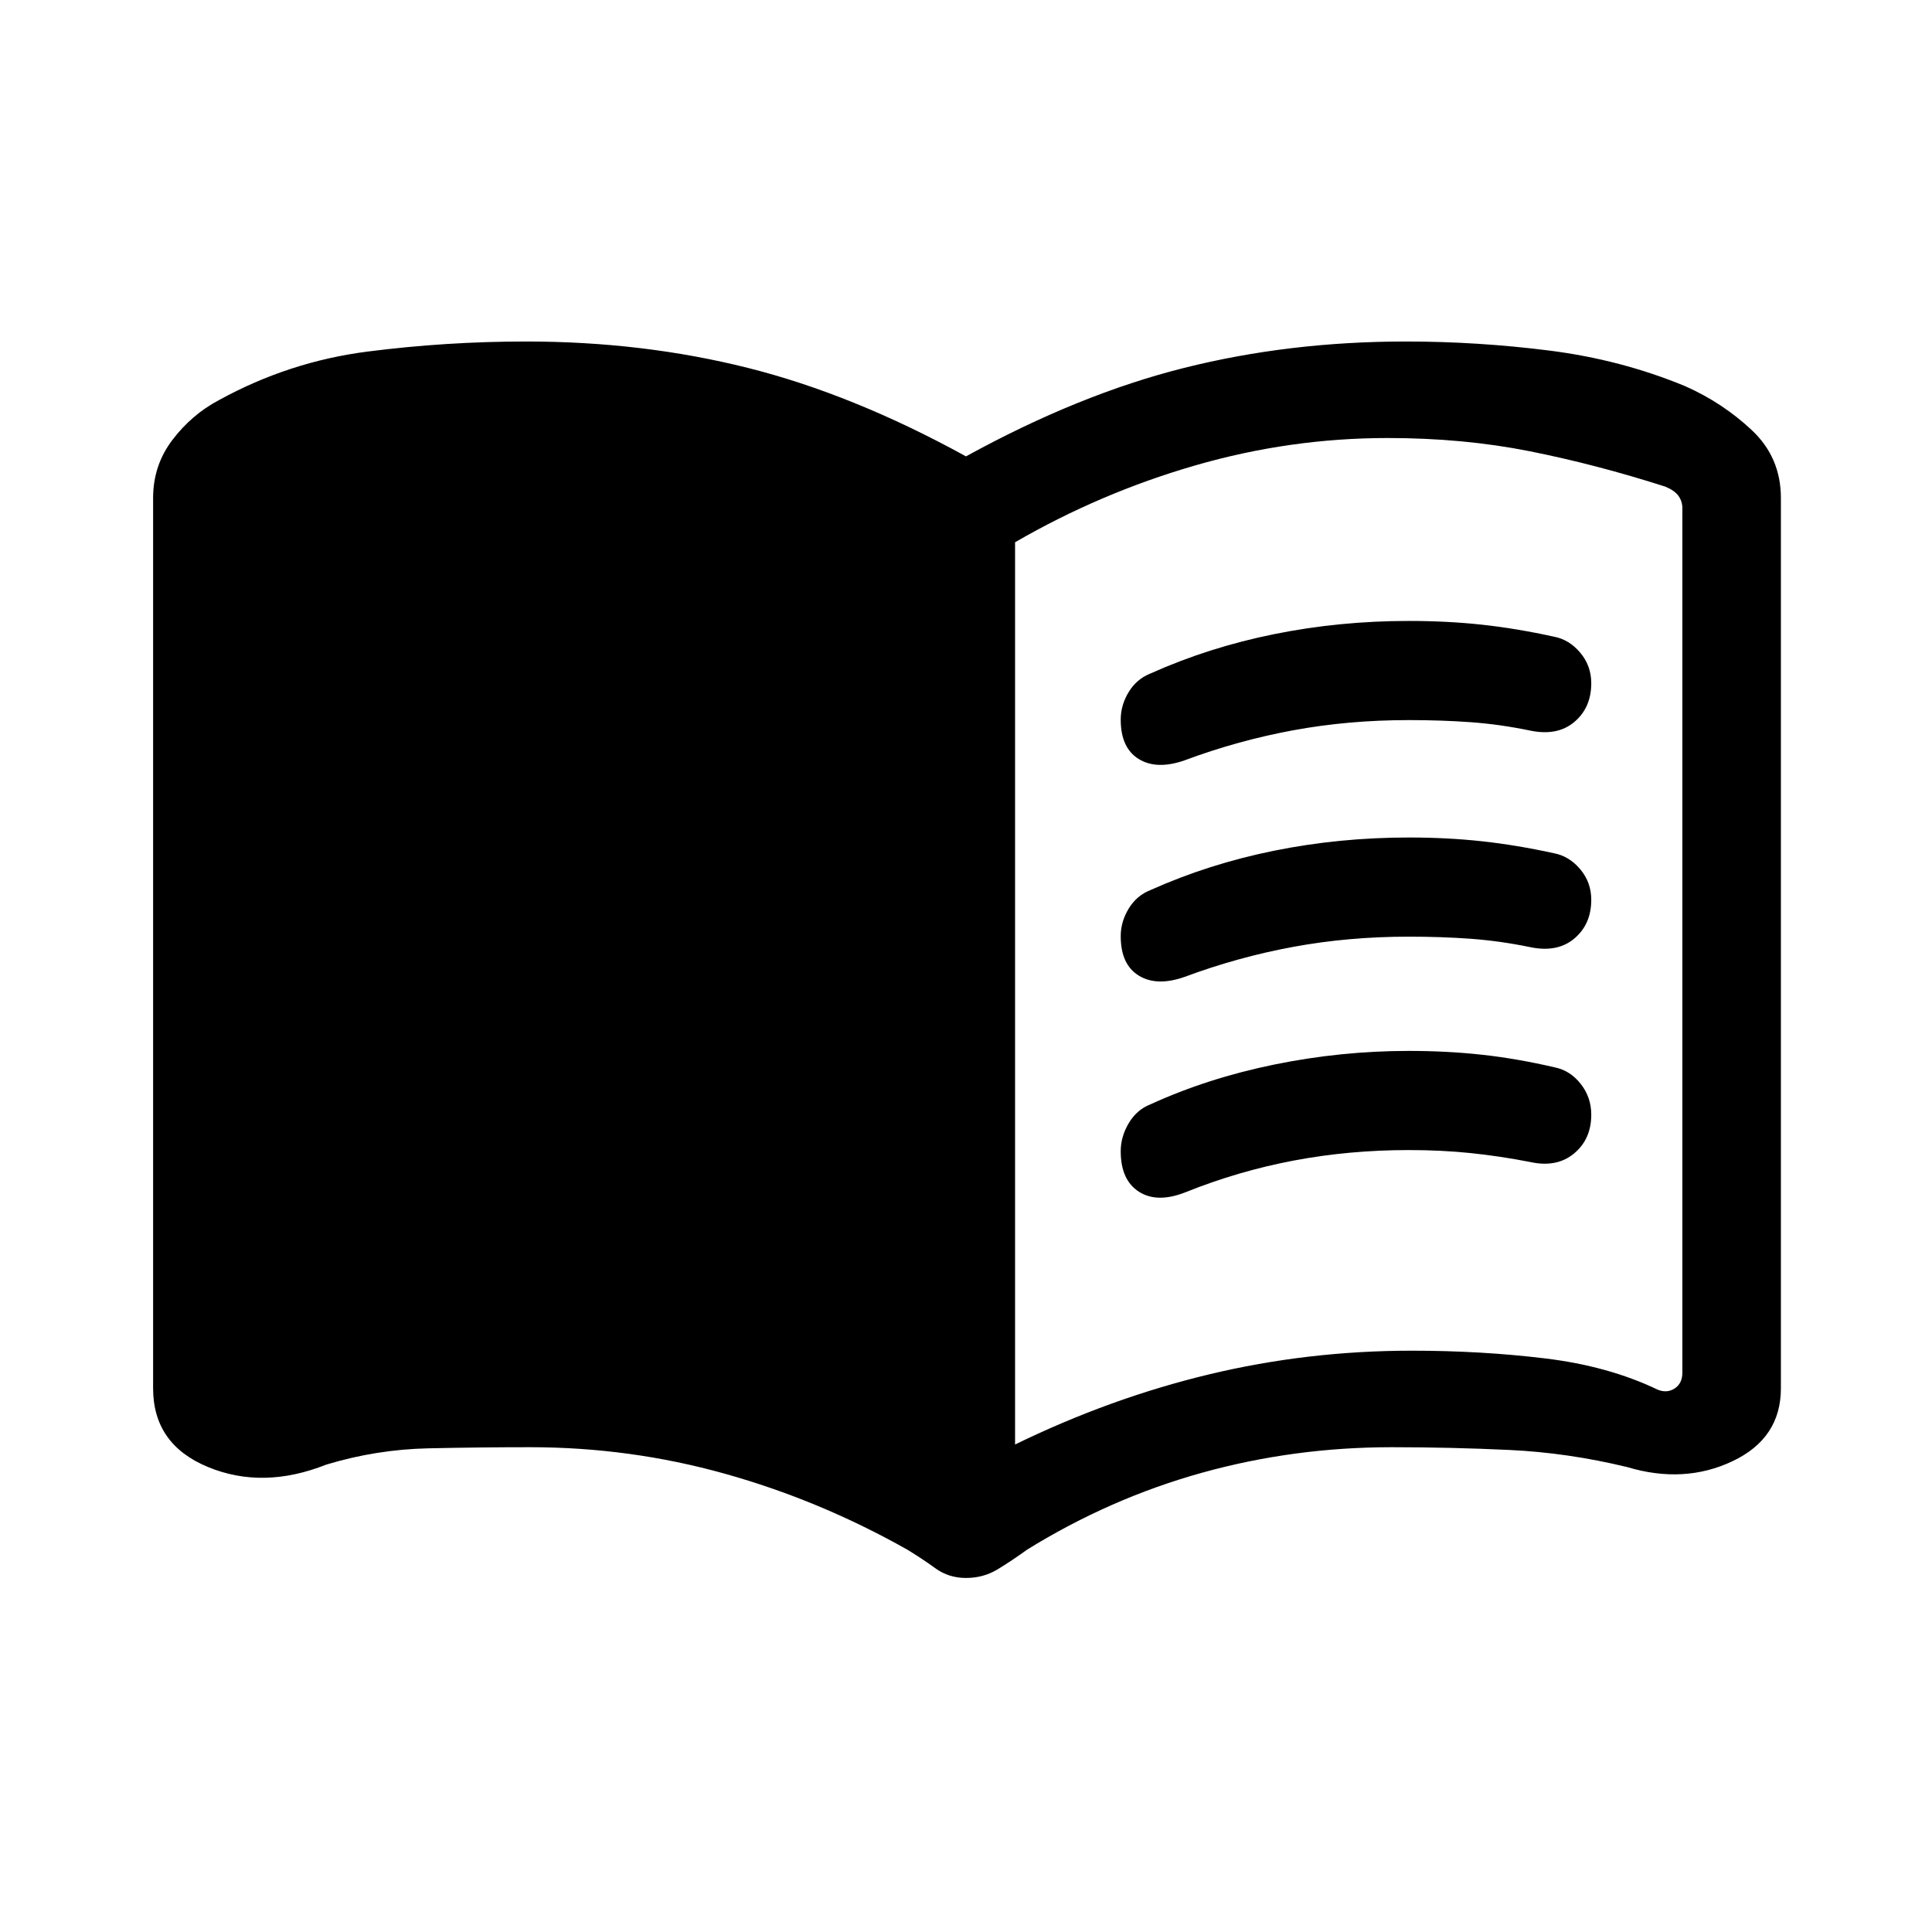 <svg xmlns="http://www.w3.org/2000/svg" height="20" viewBox="0 -960 960 960" width="20"><path d="M504.38-242.23q47.35-23.08 96.39-34.85 49.04-11.77 100.77-11.77 34.54 0 66.15 3.83 31.62 3.83 55.96 15.52 4.62 1.92 8.47-.58 3.84-2.5 3.84-7.88v-429.46q0-3.46-1.92-6.16-1.92-2.69-6.54-4.61-34.5-11.04-67.46-17.6-32.96-6.56-70.46-6.56-48.7 0-95.77 13.64-47.08 13.63-89.43 38.16v448.32Zm-24.36 66.31q-8.6 0-15.19-4.78t-14.02-9.3q-43.42-24.5-90.54-37.69-47.12-13.2-96.85-13.2-25.01 0-50.69.56-25.69.56-50.58 8.08-31.46 12.48-58.76 1.22-27.31-11.26-27.31-39.13v-442.38q0-16.23 9.56-28.82 9.55-12.6 23.09-19.79 34.85-19.16 73.94-24.16 39.1-5 78.75-5 57.95 0 110.21 13.12 52.25 13.11 108.37 43.96 56.12-30.85 108.37-43.96 52.26-13.12 110.21-13.12 35.65 0 71.25 4.5 35.59 4.5 67.44 17.66 18.54 8.19 33.09 21.79 14.56 13.59 14.56 33.82v442.38q0 24.87-24.08 36.24-24.07 11.38-52.3 2.9-29.5-7.14-58.52-8.5-29.02-1.37-58.44-1.37-48.73 0-94.35 12.7-45.62 12.69-86.85 38.19-7.65 5.54-14.7 9.81-7.06 4.27-15.66 4.27Zm76.86-426.5q0-7.19 3.95-13.69 3.95-6.5 10.75-9.2 29.07-13.04 61.54-19.59 32.46-6.56 66.94-6.56 19.15 0 36.28 1.86 17.13 1.86 35.78 5.95 7.57 1.42 13.07 7.94 5.5 6.52 5.5 15.18 0 12.19-8.44 19.29-8.44 7.09-21.98 4.25-14.89-3.09-29.39-4.15-14.5-1.05-30.88-1.05-29.95 0-57.45 5.07-27.51 5.08-53.94 14.93-13.84 4.84-22.78-.66-8.95-5.51-8.95-19.57Zm0 214.46q0-7.19 3.95-13.88 3.95-6.7 10.75-9.39 28.5-13.04 61.63-19.81 33.14-6.77 66.79-6.77 19.12 0 36.46 1.91 17.35 1.9 36.09 6.27 7.64 1.55 12.89 8.2 5.25 6.65 5.25 15.32 0 12.19-8.59 19.3-8.6 7.12-21.83 4.19-14.89-2.9-29.39-4.41-14.5-1.51-30.88-1.51-29.56 0-57.13 5.21-27.56 5.21-53.79 15.75-14.04 5.54-23.12-.24-9.08-5.79-9.08-20.14Zm0-106.85q0-7.19 3.95-13.69 3.95-6.5 10.75-9.19 29.07-13.04 61.54-19.6 32.46-6.56 66.94-6.56 19.15 0 36.28 1.87 17.13 1.86 35.78 5.94 7.57 1.43 13.07 7.94 5.5 6.52 5.5 15.19 0 12.19-8.44 19.28-8.44 7.09-21.98 4.25-14.89-3.08-29.39-4.14-14.5-1.06-30.88-1.06-29.95 0-57.45 5.08-27.51 5.08-53.94 14.92-13.84 4.85-22.78-.66-8.95-5.51-8.95-19.57Z"/></svg>